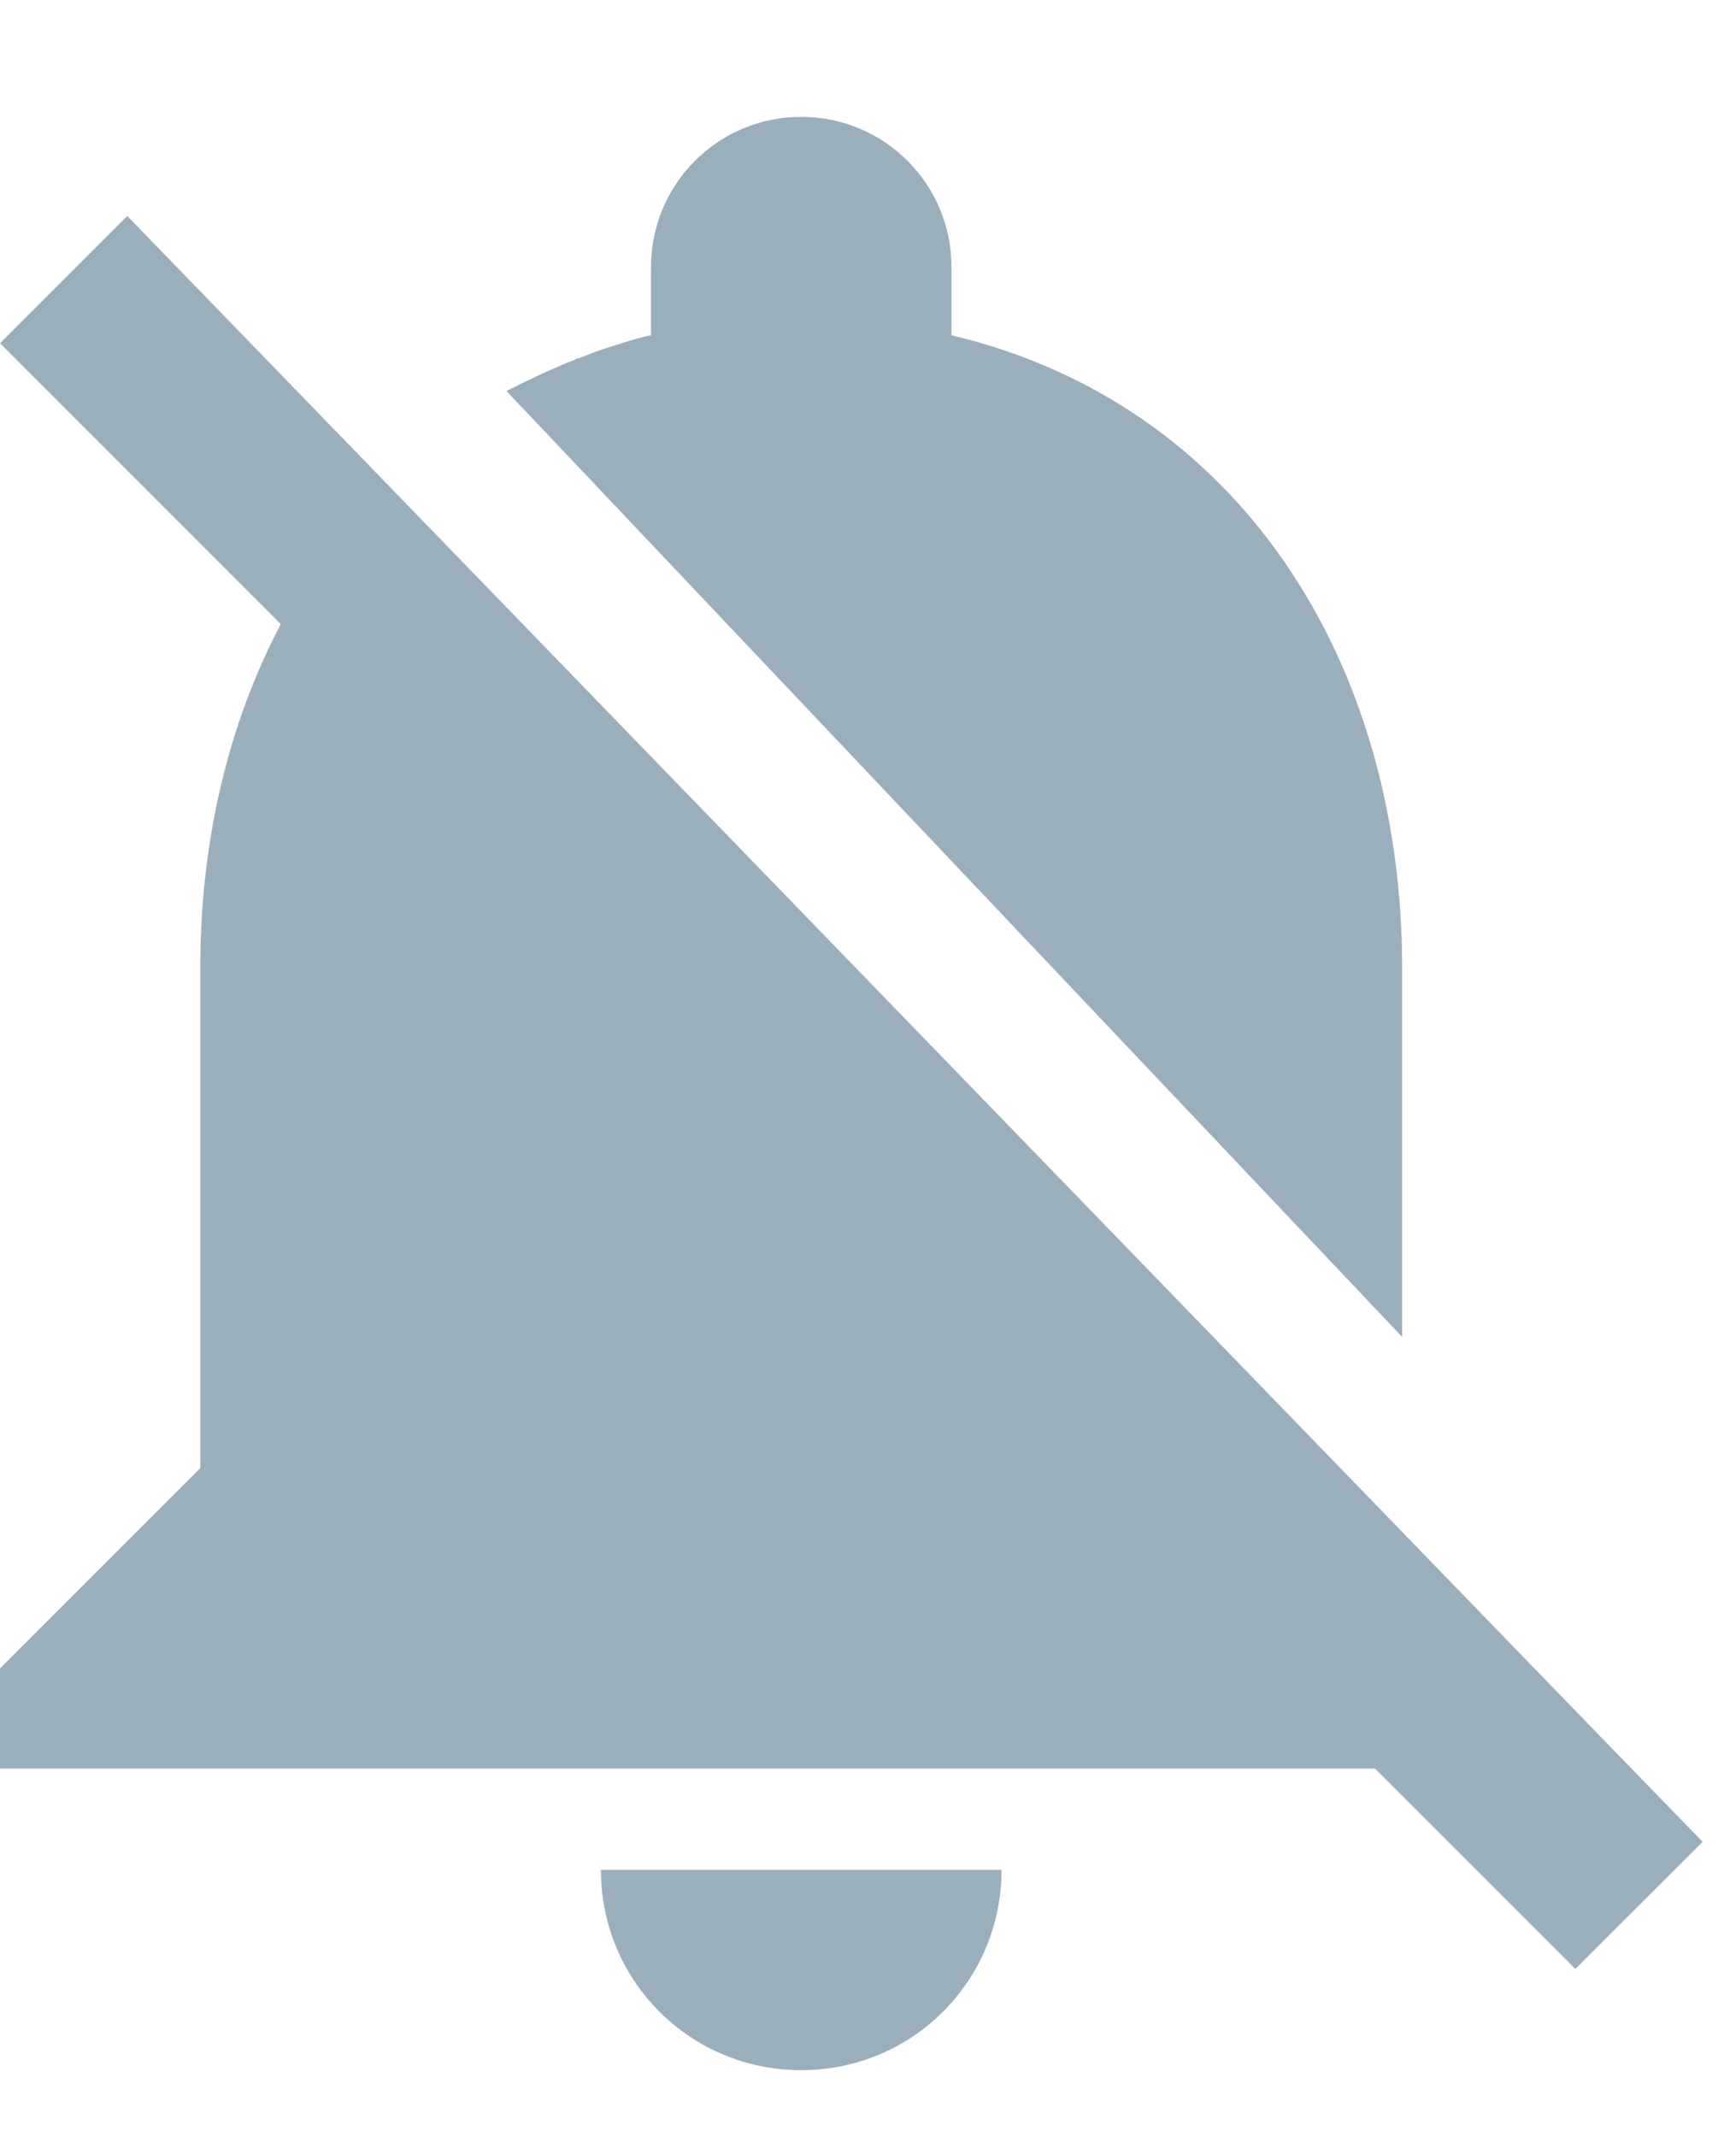 <svg width="13" height="16" viewBox="0 0 13 16" fill="none" xmlns="http://www.w3.org/2000/svg">
<path d="M12 13.018L2.88 3.605L0.953 1.617L0 2.57L2.1 4.67V4.678C1.71 5.42 1.5 6.298 1.5 7.242V10.992L0 12.492V13.242H10.297L11.797 14.742L12.75 13.79L12 13.018ZM6 15.5C6.832 15.5 7.5 14.832 7.5 14H4.5C4.5 14.832 5.168 15.5 6 15.5ZM10.5 10.01V7.25C10.5 4.94 9.27 3.02 7.125 2.51V2C7.125 1.377 6.622 0.875 6 0.875C5.378 0.875 4.875 1.377 4.875 2V2.51C4.763 2.533 4.657 2.57 4.56 2.6C4.485 2.623 4.41 2.652 4.335 2.683H4.327C4.32 2.683 4.32 2.683 4.312 2.69C4.14 2.757 3.967 2.84 3.803 2.922C3.803 2.922 3.795 2.922 3.795 2.93L10.5 10.01Z" fill="#9BAEBC"/>
</svg>
